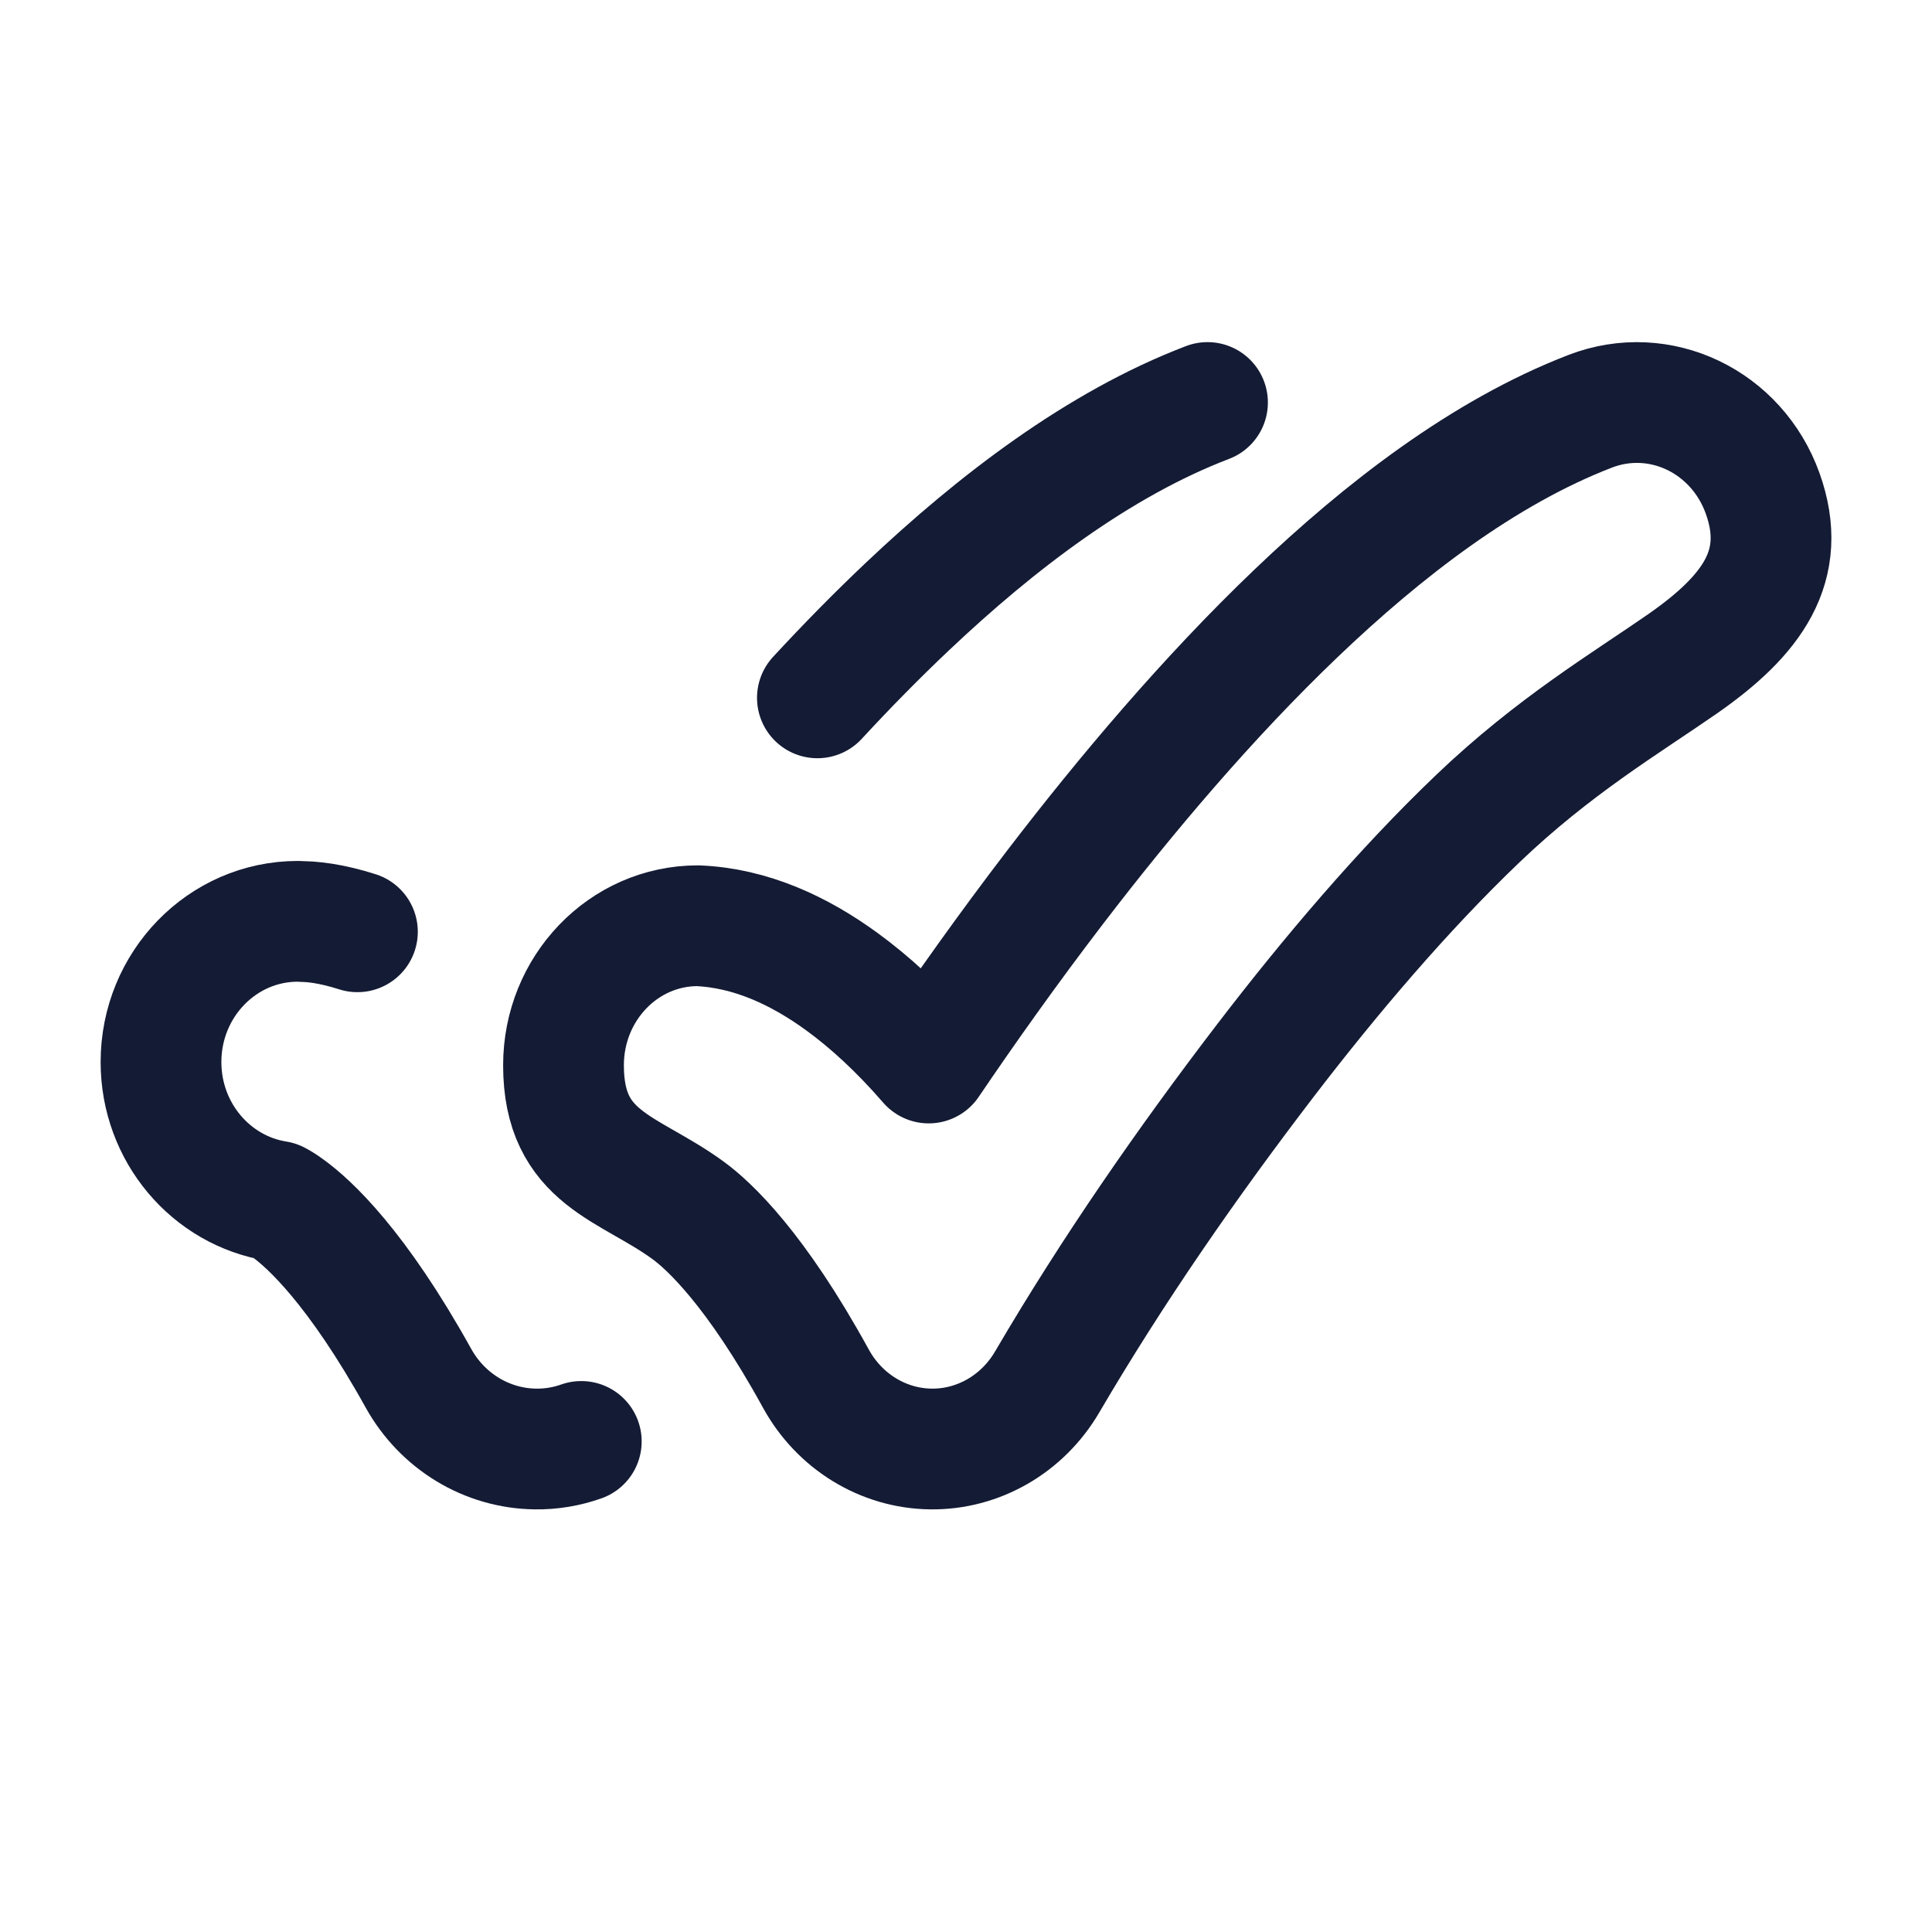 <svg width="24" height="24" viewBox="0 0 24 24" fill="none" xmlns="http://www.w3.org/2000/svg">
<path d="M21.897 6.131C22.217 7.028 21.768 7.643 20.899 8.248C20.197 8.736 19.304 9.265 18.357 10.17C17.429 11.057 16.523 12.125 15.718 13.176C14.743 14.45 13.821 15.78 13.009 17.166C12.703 17.69 12.152 18.008 11.562 18C10.972 17.992 10.429 17.66 10.136 17.127C9.388 15.764 8.81 15.226 8.544 15.033C7.808 14.496 7 14.403 7 13.233C7 12.276 7.746 11.5 8.667 11.5C9.325 11.527 9.929 11.809 10.456 12.193C10.798 12.442 11.161 12.771 11.537 13.205C11.98 12.551 12.513 11.797 13.111 11.016C13.979 9.883 15.003 8.667 16.102 7.617C17.182 6.585 18.431 5.619 19.754 5.109C20.617 4.776 21.576 5.233 21.897 6.131Z" stroke="#141B34" stroke-width="1.5" stroke-linecap="round" stroke-linejoin="round"/>
<path d="M4.44 11.575C4.281 11.524 4.138 11.491 4.013 11.471C3.95 11.461 3.892 11.455 3.84 11.451L3.699 11.445C2.761 11.445 2 12.228 2 13.193C2 14.067 2.623 14.791 3.437 14.921C3.465 14.935 3.511 14.962 3.574 15.008C3.845 15.203 4.434 15.745 5.197 17.119C5.495 17.657 6.048 17.992 6.65 18C6.847 18.003 7.04 17.97 7.221 17.906M15 5C13.651 5.515 12.378 6.489 11.277 7.53C10.893 7.893 10.517 8.276 10.154 8.669" stroke="#141B34" stroke-width="1.5" stroke-linecap="round" stroke-linejoin="round"/>
</svg>
